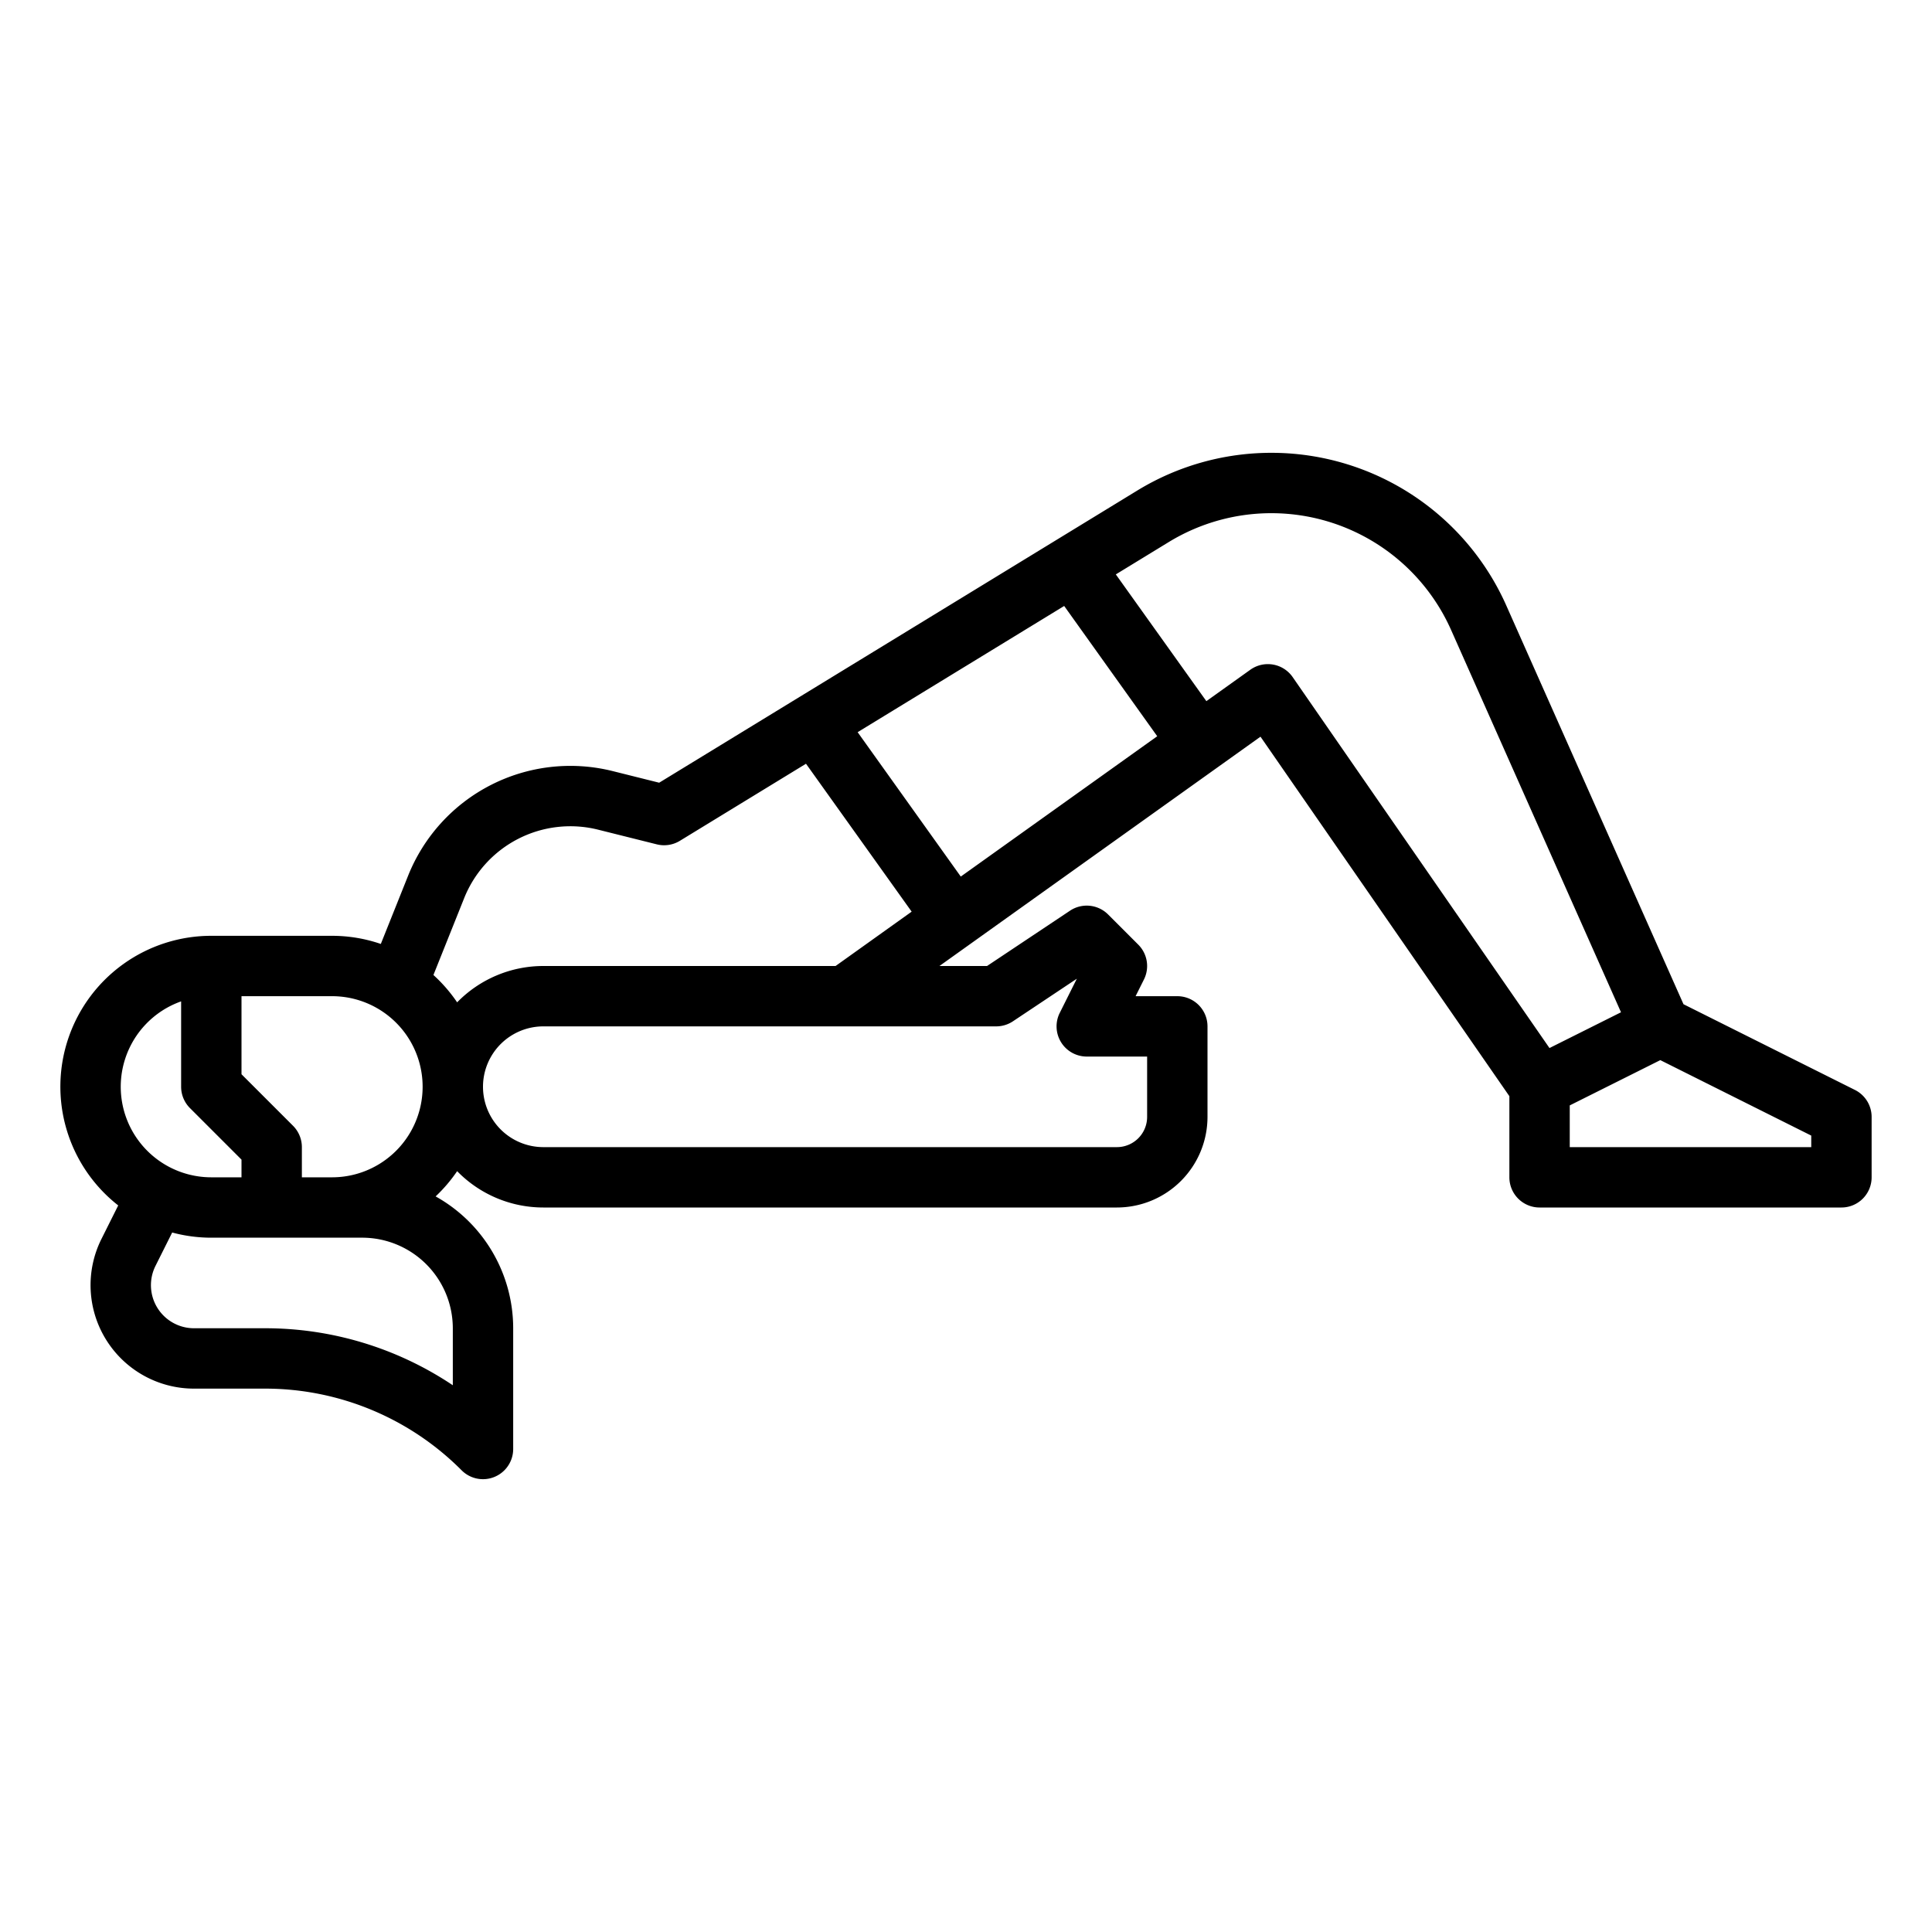 <?xml version="1.0"?>
<svg xmlns="http://www.w3.org/2000/svg" id="outline" viewBox="0 0 512 512" width="512" height="512"><path d="M491.578,288.845l-45.434-22.717-46.962-105.665a68.135,68.135,0,0,0-97.792-30.466L174.688,207.426l-12.308-3.076a46.306,46.306,0,0,0-54.228,27.727l-7.231,18.078A39.809,39.809,0,0,0,88,248H56a39.976,39.976,0,0,0-24.67,71.451l-4.437,8.872A27.417,27.417,0,0,0,51.416,368H70.059a73.454,73.454,0,0,1,52.284,21.657A8.001,8.001,0,0,0,136,384V352a40.025,40.025,0,0,0-20.557-34.939,40.311,40.311,0,0,0,5.703-6.693A31.899,31.899,0,0,0,144,320H296a24.027,24.027,0,0,0,24-24V272a8,8,0,0,0-8-8H300.944l2.211-4.422a8.002,8.002,0,0,0-1.498-9.235l-8-8a8.002,8.002,0,0,0-10.095-.999L261.578,256h-12.614L334.044,195.229,400,290.499V312a8,8,0,0,0,8,8h80a8,8,0,0,0,8-8V296A8,8,0,0,0,491.578,288.845ZM282.018,160.587l24.661,34.525-52.062,37.187-27.332-38.265ZM48,265.376V288a8.002,8.002,0,0,0,2.343,5.657L64,307.313V312H56a23.998,23.998,0,0,1-8-46.624ZM96,328a24.027,24.027,0,0,1,24,24v15.106A89.313,89.313,0,0,0,70.059,352H51.416a11.416,11.416,0,0,1-10.211-16.521l4.425-8.85A39.909,39.909,0,0,0,56,328Zm-8-16H80v-8a8.002,8.002,0,0,0-2.343-5.657L64,284.687V264H88a24,24,0,0,1,0,48Zm176-40a8.002,8.002,0,0,0,4.438-1.344l16.935-11.29-4.527,9.056A8,8,0,0,0,288,280h16v16a8.009,8.009,0,0,1-8,8H144a16,16,0,0,1,0-32ZM144,256a31.899,31.899,0,0,0-22.854,9.632,40.329,40.329,0,0,0-6.284-7.246l8.147-20.369A30.309,30.309,0,0,1,158.5,219.871l15.56,3.89a7.994,7.994,0,0,0,6.112-.935l33.426-20.427,28,39.2L221.436,256Zm198.577-76.554a8.001,8.001,0,0,0-11.228-1.956l-11.652,8.323-23.993-33.59,14.03-8.574a52.134,52.134,0,0,1,74.827,23.312L429.585,268.263l-18.957,9.479ZM480,304H416V292.944l24-12,40,20Z"/></svg>
